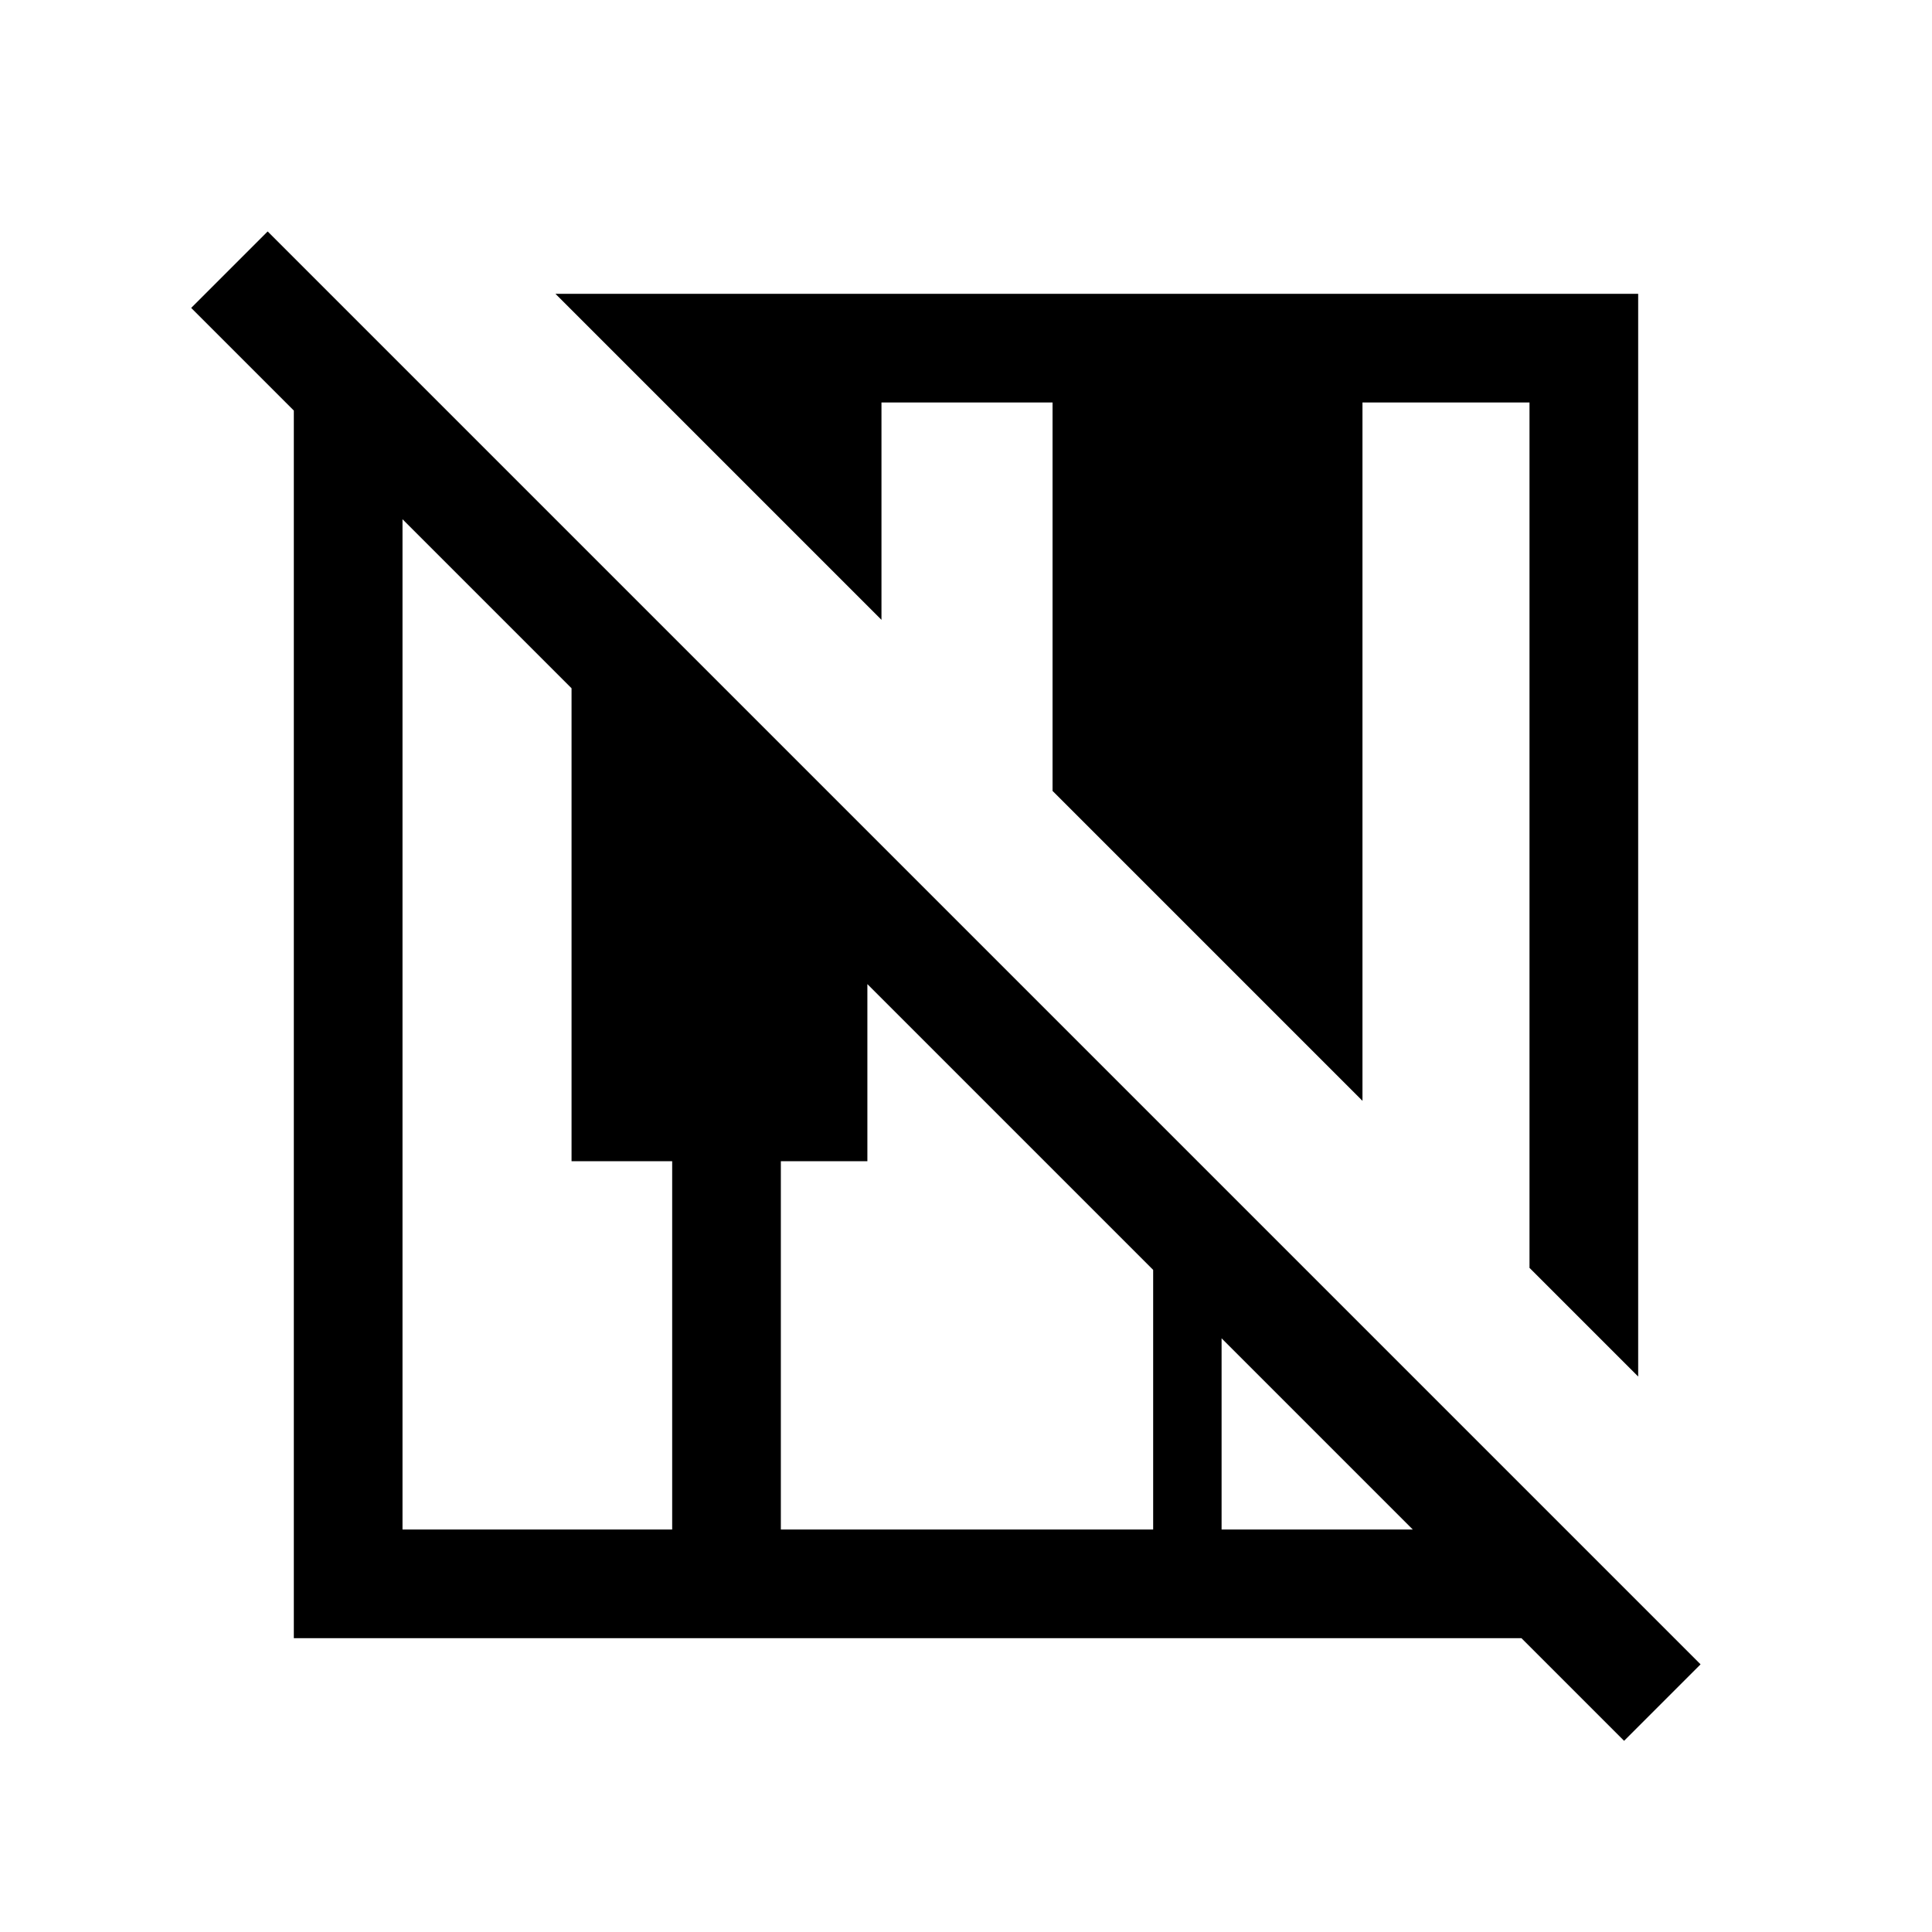 <svg xmlns="http://www.w3.org/2000/svg" height="24" viewBox="0 -960 960 960" width="24"><path d="m807-95-51-51H146v-610l-51-51 38-38 712 712-38 38Zm7-181-54-54v-430h-83v347L523-567v-193h-85v108L276-814h538v538Zm-614 76h134v-183h-50v-235l-84-84v502Zm188 0h185v-129L431-471v88h-43v183Zm219 0h95l-95-95v95Z"/></svg>